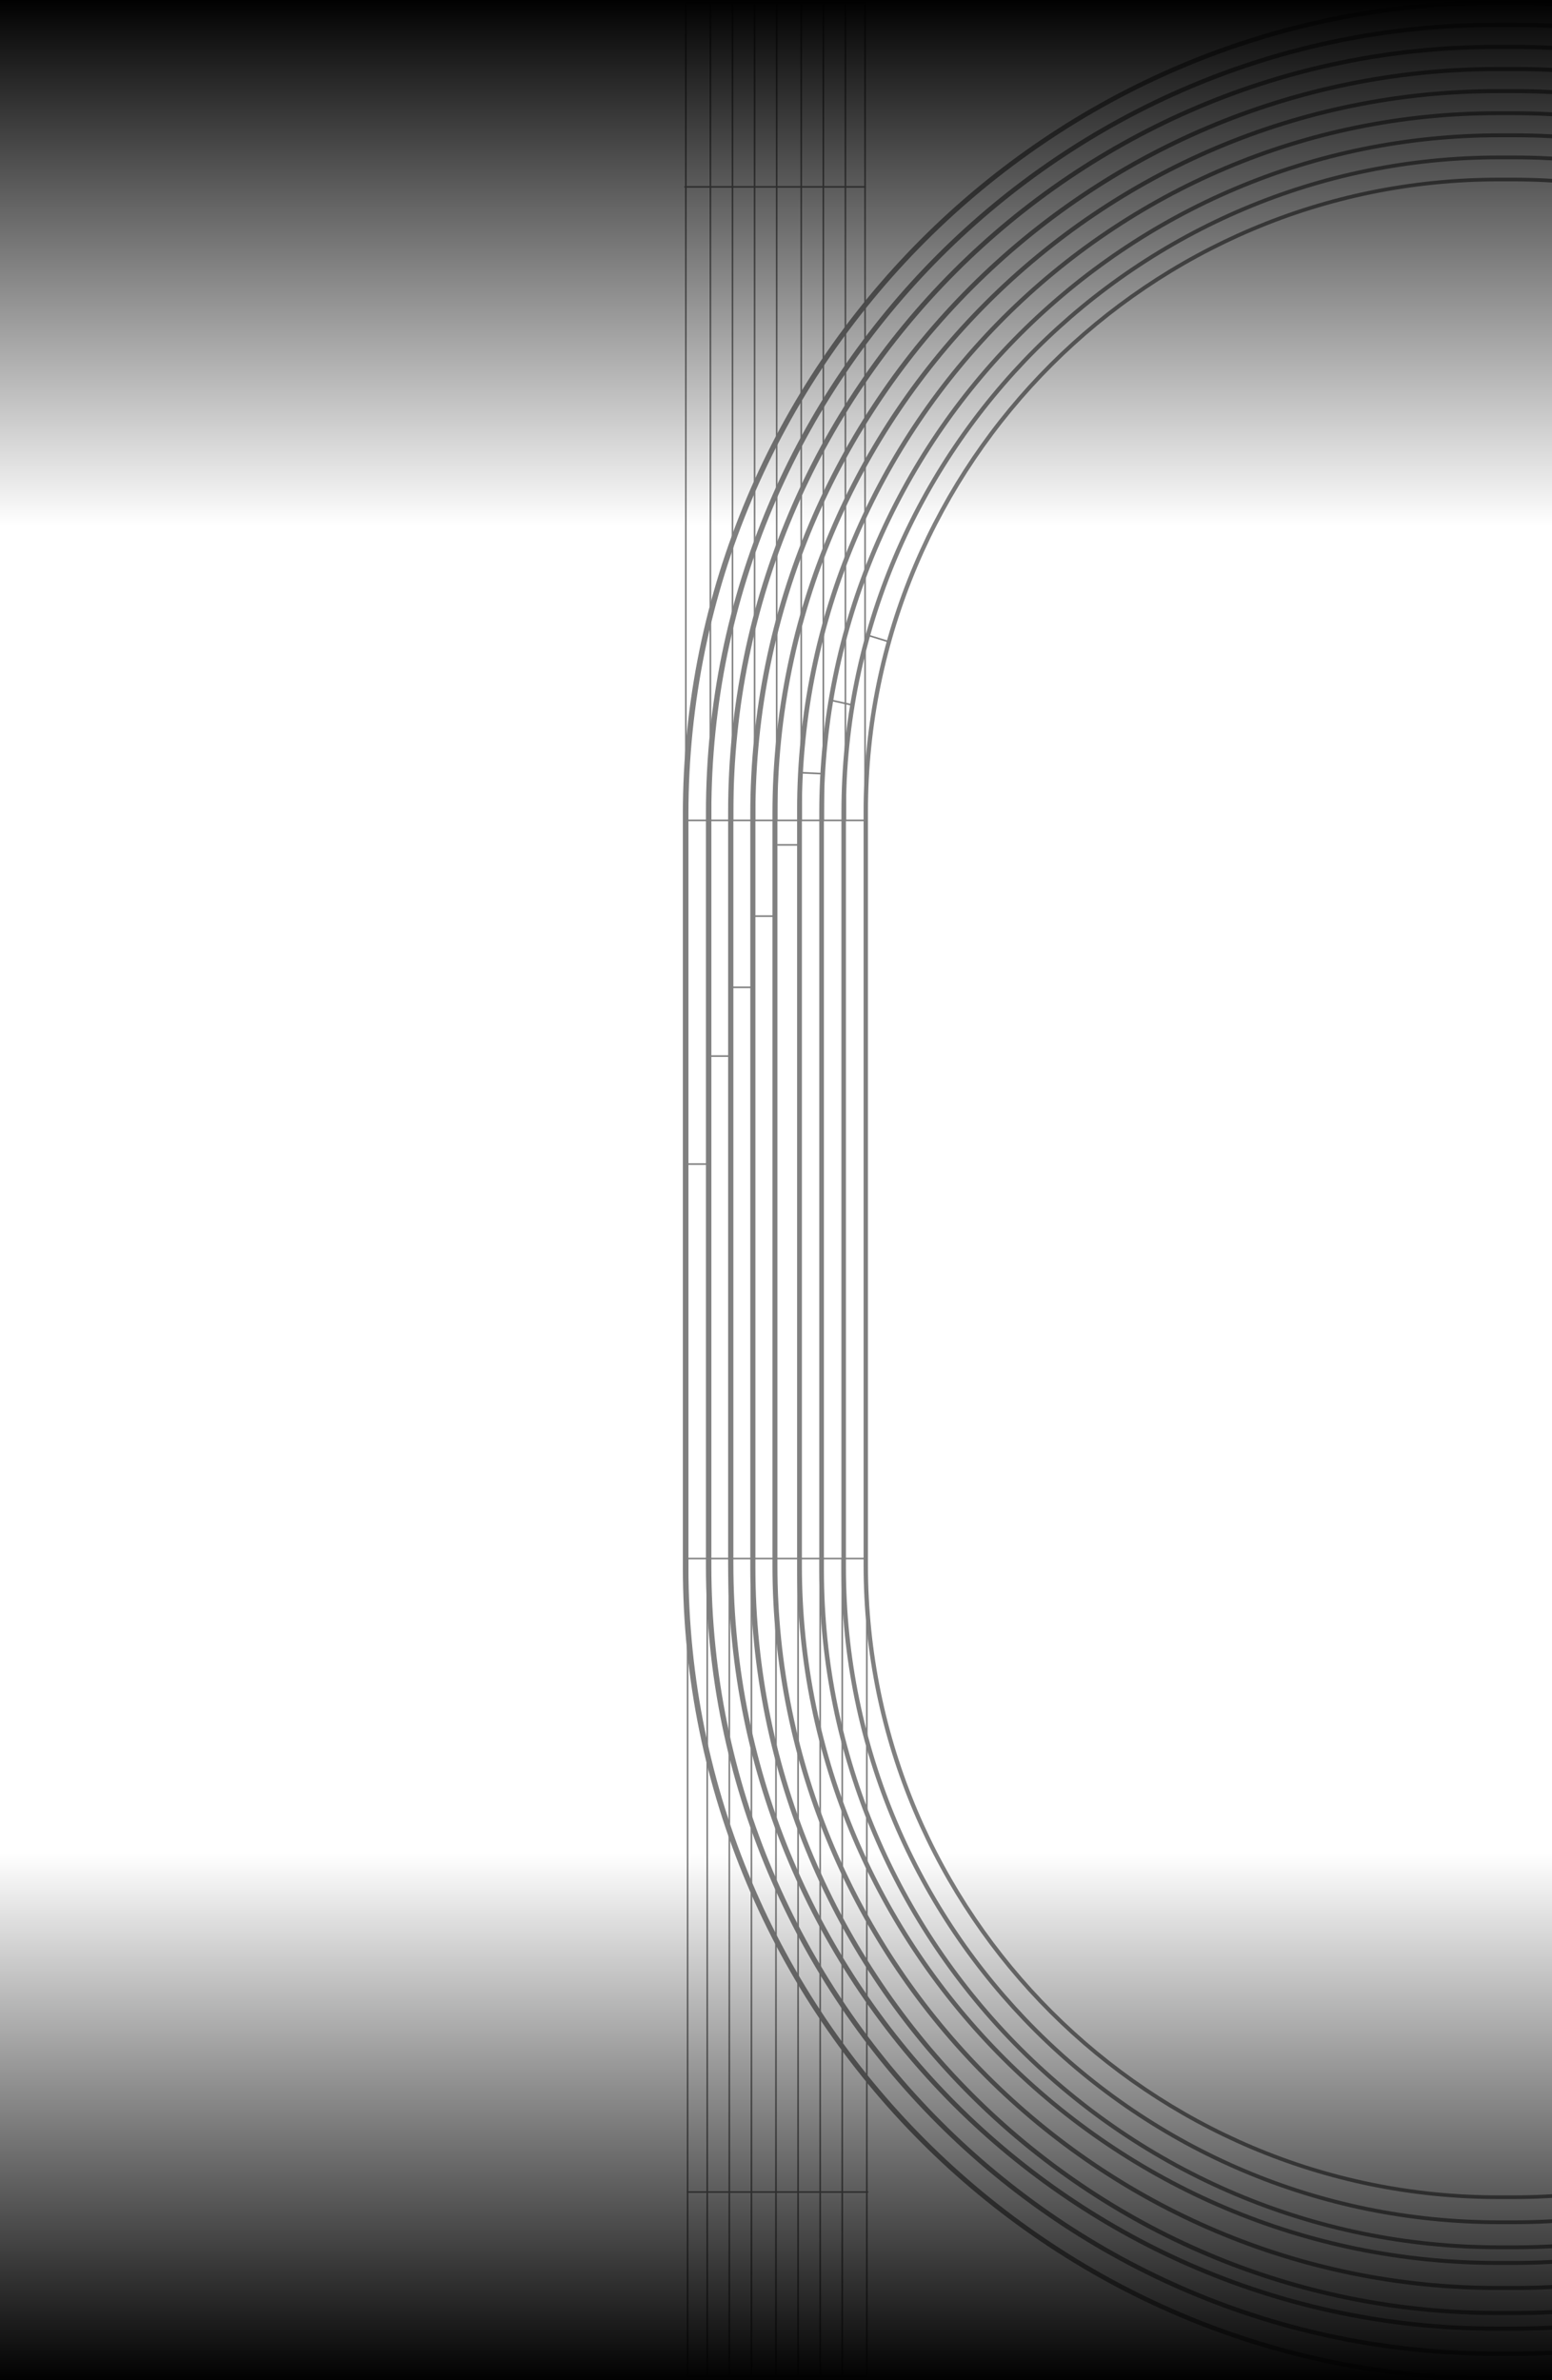 <?xml version="1.0" encoding="UTF-8" standalone="no"?>
<!DOCTYPE svg PUBLIC "-//W3C//DTD SVG 1.1//EN" "http://www.w3.org/Graphics/SVG/1.1/DTD/svg11.dtd">
<svg width="100%" height="100%" viewBox="-895 0 2033 3117" version="1.1" xmlns="http://www.w3.org/2000/svg" xmlns:xlink="http://www.w3.org/1999/xlink" xml:space="preserve" xmlns:serif="http://www.serif.com/" style="fill-rule:evenodd;clip-rule:evenodd;stroke-linecap:round;stroke-linejoin:round;stroke-miterlimit:1.5;">
    <style>
        .track-line {
            fill: none;
            stroke: rgb(128,128,128);
            stroke-width: 0.65px;
        }

        .track-line.track-line--thick {
            stroke-width: 7px;
        }
    </style>

    <defs>
        <linearGradient id="top" x1="0" y1="1" x2="0" y2="0"><stop offset="0" style="stop-color:black;stop-opacity:0"/><stop offset="1" style="stop-color:black;stop-opacity:1"/></linearGradient>
        <linearGradient id="bottom" x1="0" y1="0" x2="0" y2="1"><stop offset="0" style="stop-color:black;stop-opacity:0"/><stop offset="1" style="stop-color:black;stop-opacity:1"/></linearGradient>
    </defs>

    <!-- Track field -->
    <g transform="matrix(1,0,0,1,-3061.87,-535.875)">
        <g transform="matrix(1,0,0,1.293,2223,0)">
            <g transform="matrix(3.216,0,0,2.487,325.432,-3895.26)">
                <g transform="matrix(0.324,0,0,0.252,160.629,1734)">
                    <path class="track-line track-line--thick" d="M2061,1311.67C2061,587.738 1604.61,0 1042.46,0L1018.54,0C456.394,0 0,587.738 0,1311.67L0,2528.33C0,3252.26 456.394,3840 1018.54,3840L1042.46,3840C1604.61,3840 2061,3252.26 2061,2528.33L2061,1311.67Z" />
                </g>
                <g transform="matrix(0.315,0,0,0.247,170,1743)">
                    <path class="track-line track-line--thick" d="M2061,1299.07C2061,582.092 1604.61,0 1042.46,0L1018.54,0C456.394,0 0,582.092 0,1299.07L0,2540.93C0,3257.91 456.394,3840 1018.54,3840L1042.46,3840C1604.61,3840 2061,3257.91 2061,2540.93L2061,1299.07Z" />
                </g>
                <g transform="matrix(0.306,0,0,0.242,179,1752)">
                    <path class="track-line track-line--thick" d="M2061,1287.49C2061,576.906 1604.61,0 1042.46,0L1018.54,0C456.394,0 0,576.906 0,1287.49L0,2552.51C0,3263.09 456.394,3840 1018.54,3840L1042.46,3840C1604.61,3840 2061,3263.09 2061,2552.51L2061,1287.49Z" />
                </g>
                <g transform="matrix(0.298,0,0,0.238,188,1761)">
                    <path class="track-line track-line--thick" d="M2061,1275.46C2061,571.515 1604.61,0 1042.46,0L1018.54,0C456.394,0 0,571.515 0,1275.46L0,2564.54C0,3268.49 456.394,3840 1018.54,3840L1042.46,3840C1604.61,3840 2061,3268.49 2061,2564.54L2061,1275.46Z" />
                </g>
                <g transform="matrix(0.289,0,0,0.233,197,1770)">
                    <path class="track-line track-line--thick" d="M2061,1262.95C2061,565.908 1604.61,0 1042.46,0L1018.54,0C456.394,0 0,565.908 0,1262.95L0,2577.05C0,3274.09 456.394,3840 1018.54,3840L1042.46,3840C1604.61,3840 2061,3274.09 2061,2577.05L2061,1262.95Z" />
                </g>
                <g transform="matrix(0.279,0,0,0.228,207,1779)">
                    <path class="track-line track-line--thick" d="M2061,1245.59C2061,558.13 1604.61,0 1042.46,0L1018.54,0C456.394,0 0,558.13 0,1245.59L0,2594.41C0,3281.87 456.394,3840 1018.54,3840L1042.46,3840C1604.61,3840 2061,3281.87 2061,2594.41L2061,1245.59Z" />
                </g>
                <g transform="matrix(0.271,0,0,0.224,216,1788)">
                    <path class="track-line track-line--thick" d="M2061,1231.93C2061,552.007 1604.61,0 1042.46,0L1018.54,0C456.394,0 0,552.007 0,1231.93L0,2608.07C0,3287.99 456.394,3840 1018.54,3840L1042.46,3840C1604.61,3840 2061,3287.99 2061,2608.07L2061,1231.93Z" />
                </g>
                <g transform="matrix(0.262,0,0,0.219,225,1797)">
                    <path class="track-line track-line--thick" d="M2061,1217.68C2061,545.622 1604.61,0 1042.46,0L1018.54,0C456.394,0 0,545.622 0,1217.68L0,2622.32C0,3294.38 456.394,3840 1018.54,3840L1042.46,3840C1604.61,3840 2061,3294.38 2061,2622.32L2061,1217.68Z" />
                </g>
                <g transform="matrix(0.253,0,0,0.214,234,1806)">
                    <path class="track-line track-line--thick" d="M2061,1202.8C2061,538.958 1604.61,0 1042.46,0L1018.54,0C456.394,0 0,538.958 0,1202.8L0,2637.2C0,3301.04 456.394,3840 1018.54,3840L1042.46,3840C1604.61,3840 2061,3301.04 2061,2637.2L2061,1202.8Z" />
                </g>
            </g>
        </g>

        <!-- Straight track end -->
        <g transform="matrix(1,0,0,1.293,2223,0)">
            <g transform="matrix(-3.216,3.04541e-16,-3.93835e-16,-2.487,1593.89,7133.71)">
                <rect class="track-line" x="160" y="1734" width="73" height="333" />
                <path class="track-line" d="M170,1734L170,2067" />
                <g transform="matrix(1,0,0,1,9,0)">
                    <path class="track-line" d="M170,1734L170,2067" />
                </g>
                <g transform="matrix(1,0,0,1,18,0)">
                    <path class="track-line" d="M170,1734L170,2067" />
                </g>
                <g transform="matrix(1,0,0,1,27,0)">
                    <path class="track-line" d="M170,1734L170,2067" />
                </g>
                <g transform="matrix(1,0,0,1,37,0)">
                    <path class="track-line" d="M170,1734L170,2067" />
                </g>
                <g transform="matrix(1,0,0,1,46,0)">
                    <path class="track-line" d="M170,1734L170,2067" />
                </g>
                <g transform="matrix(1,0,0,1,55,0)">
                    <path class="track-line" d="M170,1734L170,2067" />
                </g>
                <g transform="matrix(1,0,0,1,-595.952,-258.195)">
                    <path class="track-line" d="M755.629,2067.2L829,2067.2" />
                </g>
            </g>
        </g>

        <!-- Straight track start -->
        <g transform="matrix(1,0,0,1.293,2223,0)">
            <g transform="matrix(3.216,0,0,2.487,327.715,-3895.26)">
                <rect class="track-line" x="160" y="1734" width="73" height="333" />
                <path class="track-line" d="M170,1734L170,2067" />
                <g transform="matrix(1,0,0,1,9,0)">
                    <path class="track-line" d="M170,1734L170,2067" />
                </g>
                <g transform="matrix(1,0,0,1,18,0)">
                    <path class="track-line" d="M170,1734L170,2067" />
                </g>
                <g transform="matrix(1,0,0,1,27,0)">
                    <path class="track-line" d="M170,1734L170,2067" />
                </g>
                <g transform="matrix(1,0,0,1,37,0)">
                    <path class="track-line" d="M170,1734L170,2067" />
                </g>
                <g transform="matrix(1,0,0,1,46,0)">
                    <path class="track-line" d="M170,1734L170,2067" />
                </g>
                <g transform="matrix(1,0,0,1,55,0)">
                    <path class="track-line" d="M170,1734L170,2067" />
                </g>
                <g transform="matrix(1,0,0,1,-595.952,-258.195)">
                    <path class="track-line" d="M755.629,2067.2L829,2067.2" />
                </g>
            </g>
        </g>

        <!-- Escalonated track guides -->
        <g transform="matrix(1,0,0,1.293,2223,0)">
            <g transform="matrix(3.216,0,0,2.487,329.717,-3895.26)">
                <g transform="matrix(1,0,0,1,-1.27,-0.317)">
                    <path class="track-line" d="M235,1992L243.556,1994.63" />
                </g>
                <g transform="matrix(1,0,0,1,-16.899,26)">
                    <path class="track-line" d="M235.227,1992.05L244,1994" />
                </g>
                <g transform="matrix(1,0,0,1,-27.312,54)">
                    <path class="track-line" d="M233.263,1993.57L242.467,1994" />
                </g>
                <g transform="matrix(1.27,0,0,1,-101.556,83)">
                    <path class="track-line" d="M235,1994L242.111,1994" />
                </g>
                <g transform="matrix(1,0,0,1,-47.576,112)">
                    <path class="track-line" d="M235,1994L243,1994" />
                </g>
                <g transform="matrix(1,0,0,1,-56.258,141)">
                    <path class="track-line" d="M235,1994L243,1994" />
                </g>
                <g transform="matrix(1,0,0,1,-65.258,169)">
                    <path class="track-line" d="M235,1994L243,1994" />
                </g>
                <g transform="matrix(1,0,0,1,-74.947,213)">
                    <path class="track-line" d="M235,1994L243,1994" />
                </g>
            </g>
        </g>

        <!-- Gradients -->
        <g>
          <rect x="2000" y="535" width="2800" height="688" style="fill:url(#top);"/>
          <rect x="2000" y="2965" width="3000" height="688" style="fill:url(#bottom);"/>
        </g>
    </g>
</svg>
